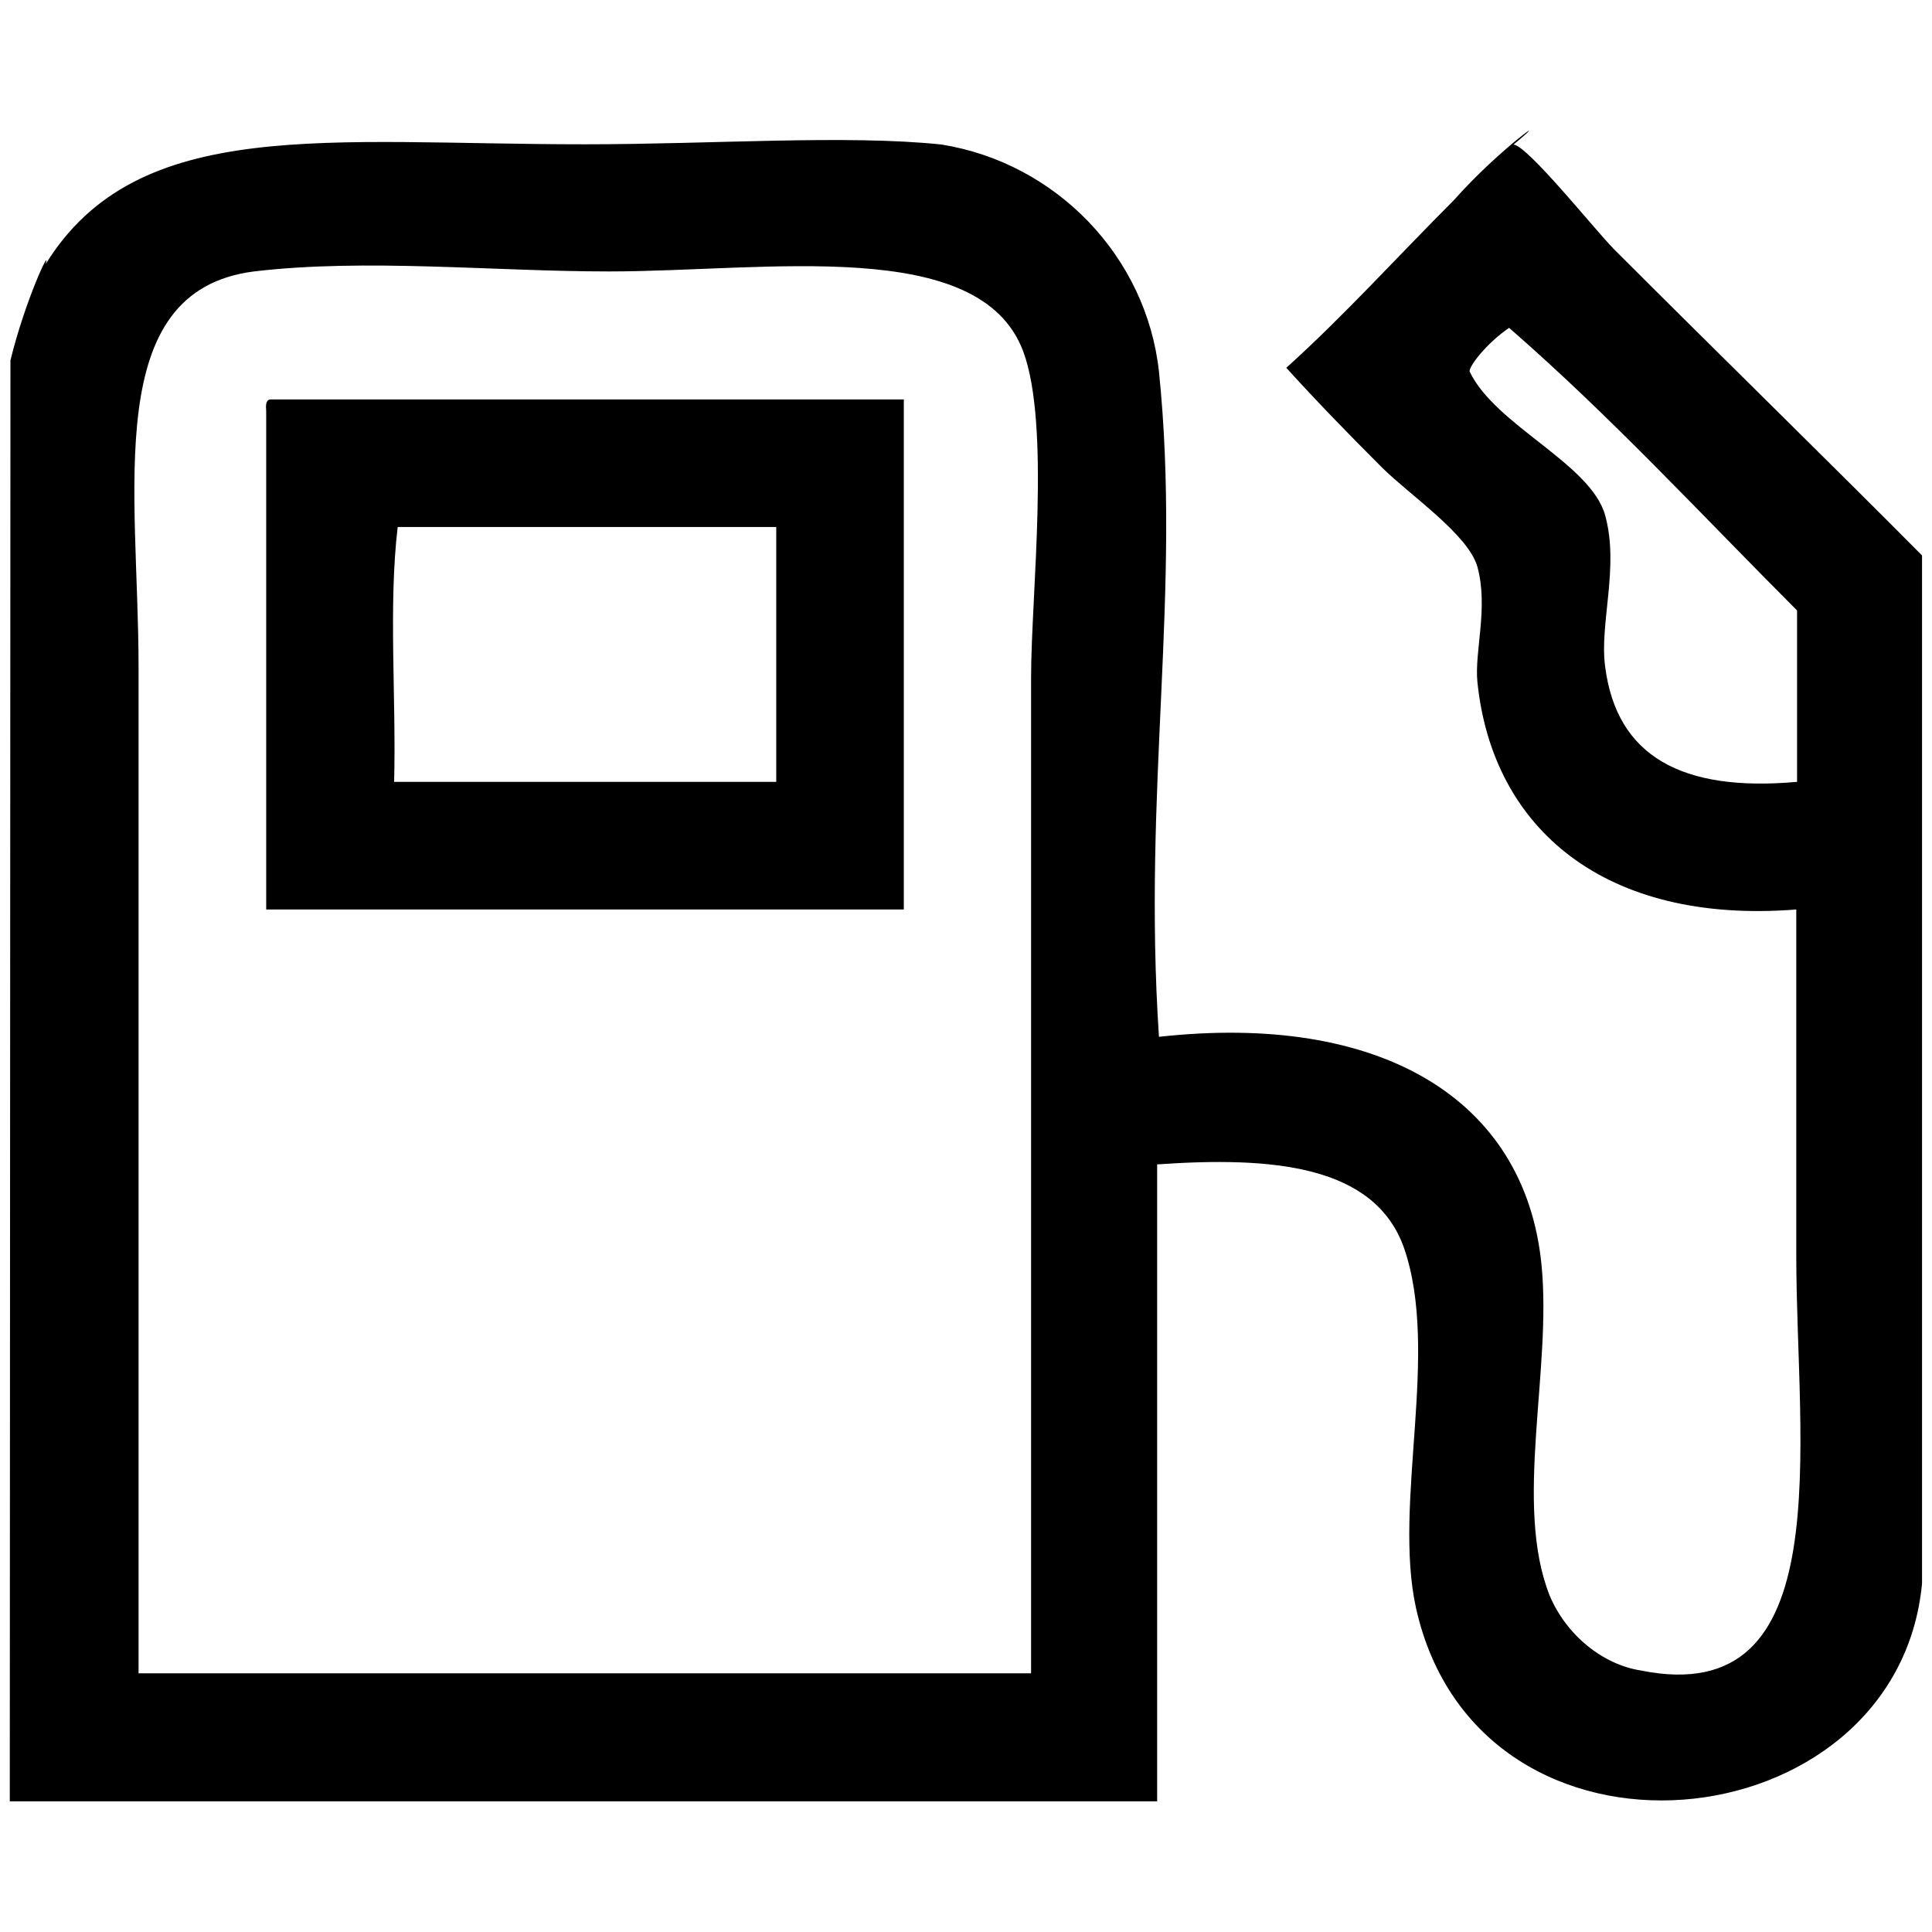 <svg version="1.1" xmlns="http://www.w3.org/2000/svg" width="32" height="32" viewBox="0 0 32 32">
  <title>gas</title>
  <path
    d="M26.717 4.11c-0.279-0.279-1.423-1.709-1.649-1.715 0.723-0.598-0.231 0.067-0.982 0.915-0.965 0.966-1.829 1.924-2.781 2.782 0.542 0.595 0.994 1.060 1.583 1.649 0.452 0.452 1.435 1.113 1.583 1.649 0.185 0.679-0.053 1.405 0 1.911 0.25 2.423 2.107 4.013 5.281 3.763v5.74c0 3.114 0.732 7.531-2.572 6.865-0.633-0.098-1.236-0.585-1.513-1.242-0.6-1.514 0.042-3.735-0.136-5.491-0.279-2.751-2.685-4.167-6.335-3.763-0.274-4.12 0.375-7.364 0-11.020-0.209-1.905-1.701-3.456-3.607-3.76-1.578-0.164-3.787-0.003-5.901-0.003-4.269 0-7.406-0.483-8.931 1.983 0.090-0.312-0.342 0.605-0.584 1.596l-0.011 23.867h19.004v-10.55c1.887-0.131 3.602 0 4.090 1.387 0.595 1.726-0.185 4.209 0.196 5.954 1.036 4.674 7.972 3.941 8.383-0.399v-17.028c-1.393-1.405-3.429-3.399-5.12-5.090zM29.753 12.951c-1.893 0.167-2.977-0.422-3.167-1.911-0.096-0.715 0.238-1.649 0-2.506s-1.822-1.488-2.245-2.382c-0.009-0.088 0.279-0.464 0.654-0.722 1.686 1.466 3.193 3.103 4.77 4.681v2.84zM17.078 11.217v16.498h-14.783v-16.67c0-2.911-0.631-6.227 1.911-6.549 1.852-0.22 3.965 0 5.876 0 2.631 0 6.144-0.595 6.865 1.322 0.458 1.232 0.131 4.042 0.131 5.4zM4.409 6.812v8.252h10.561v-8.448h-10.496c-0.077 0.012-0.071 0.108-0.065 0.196zM6.588 8.729h6.269v4.221h-6.329c0.036-1.381-0.096-2.924 0.059-4.221z"></path>
</svg>

